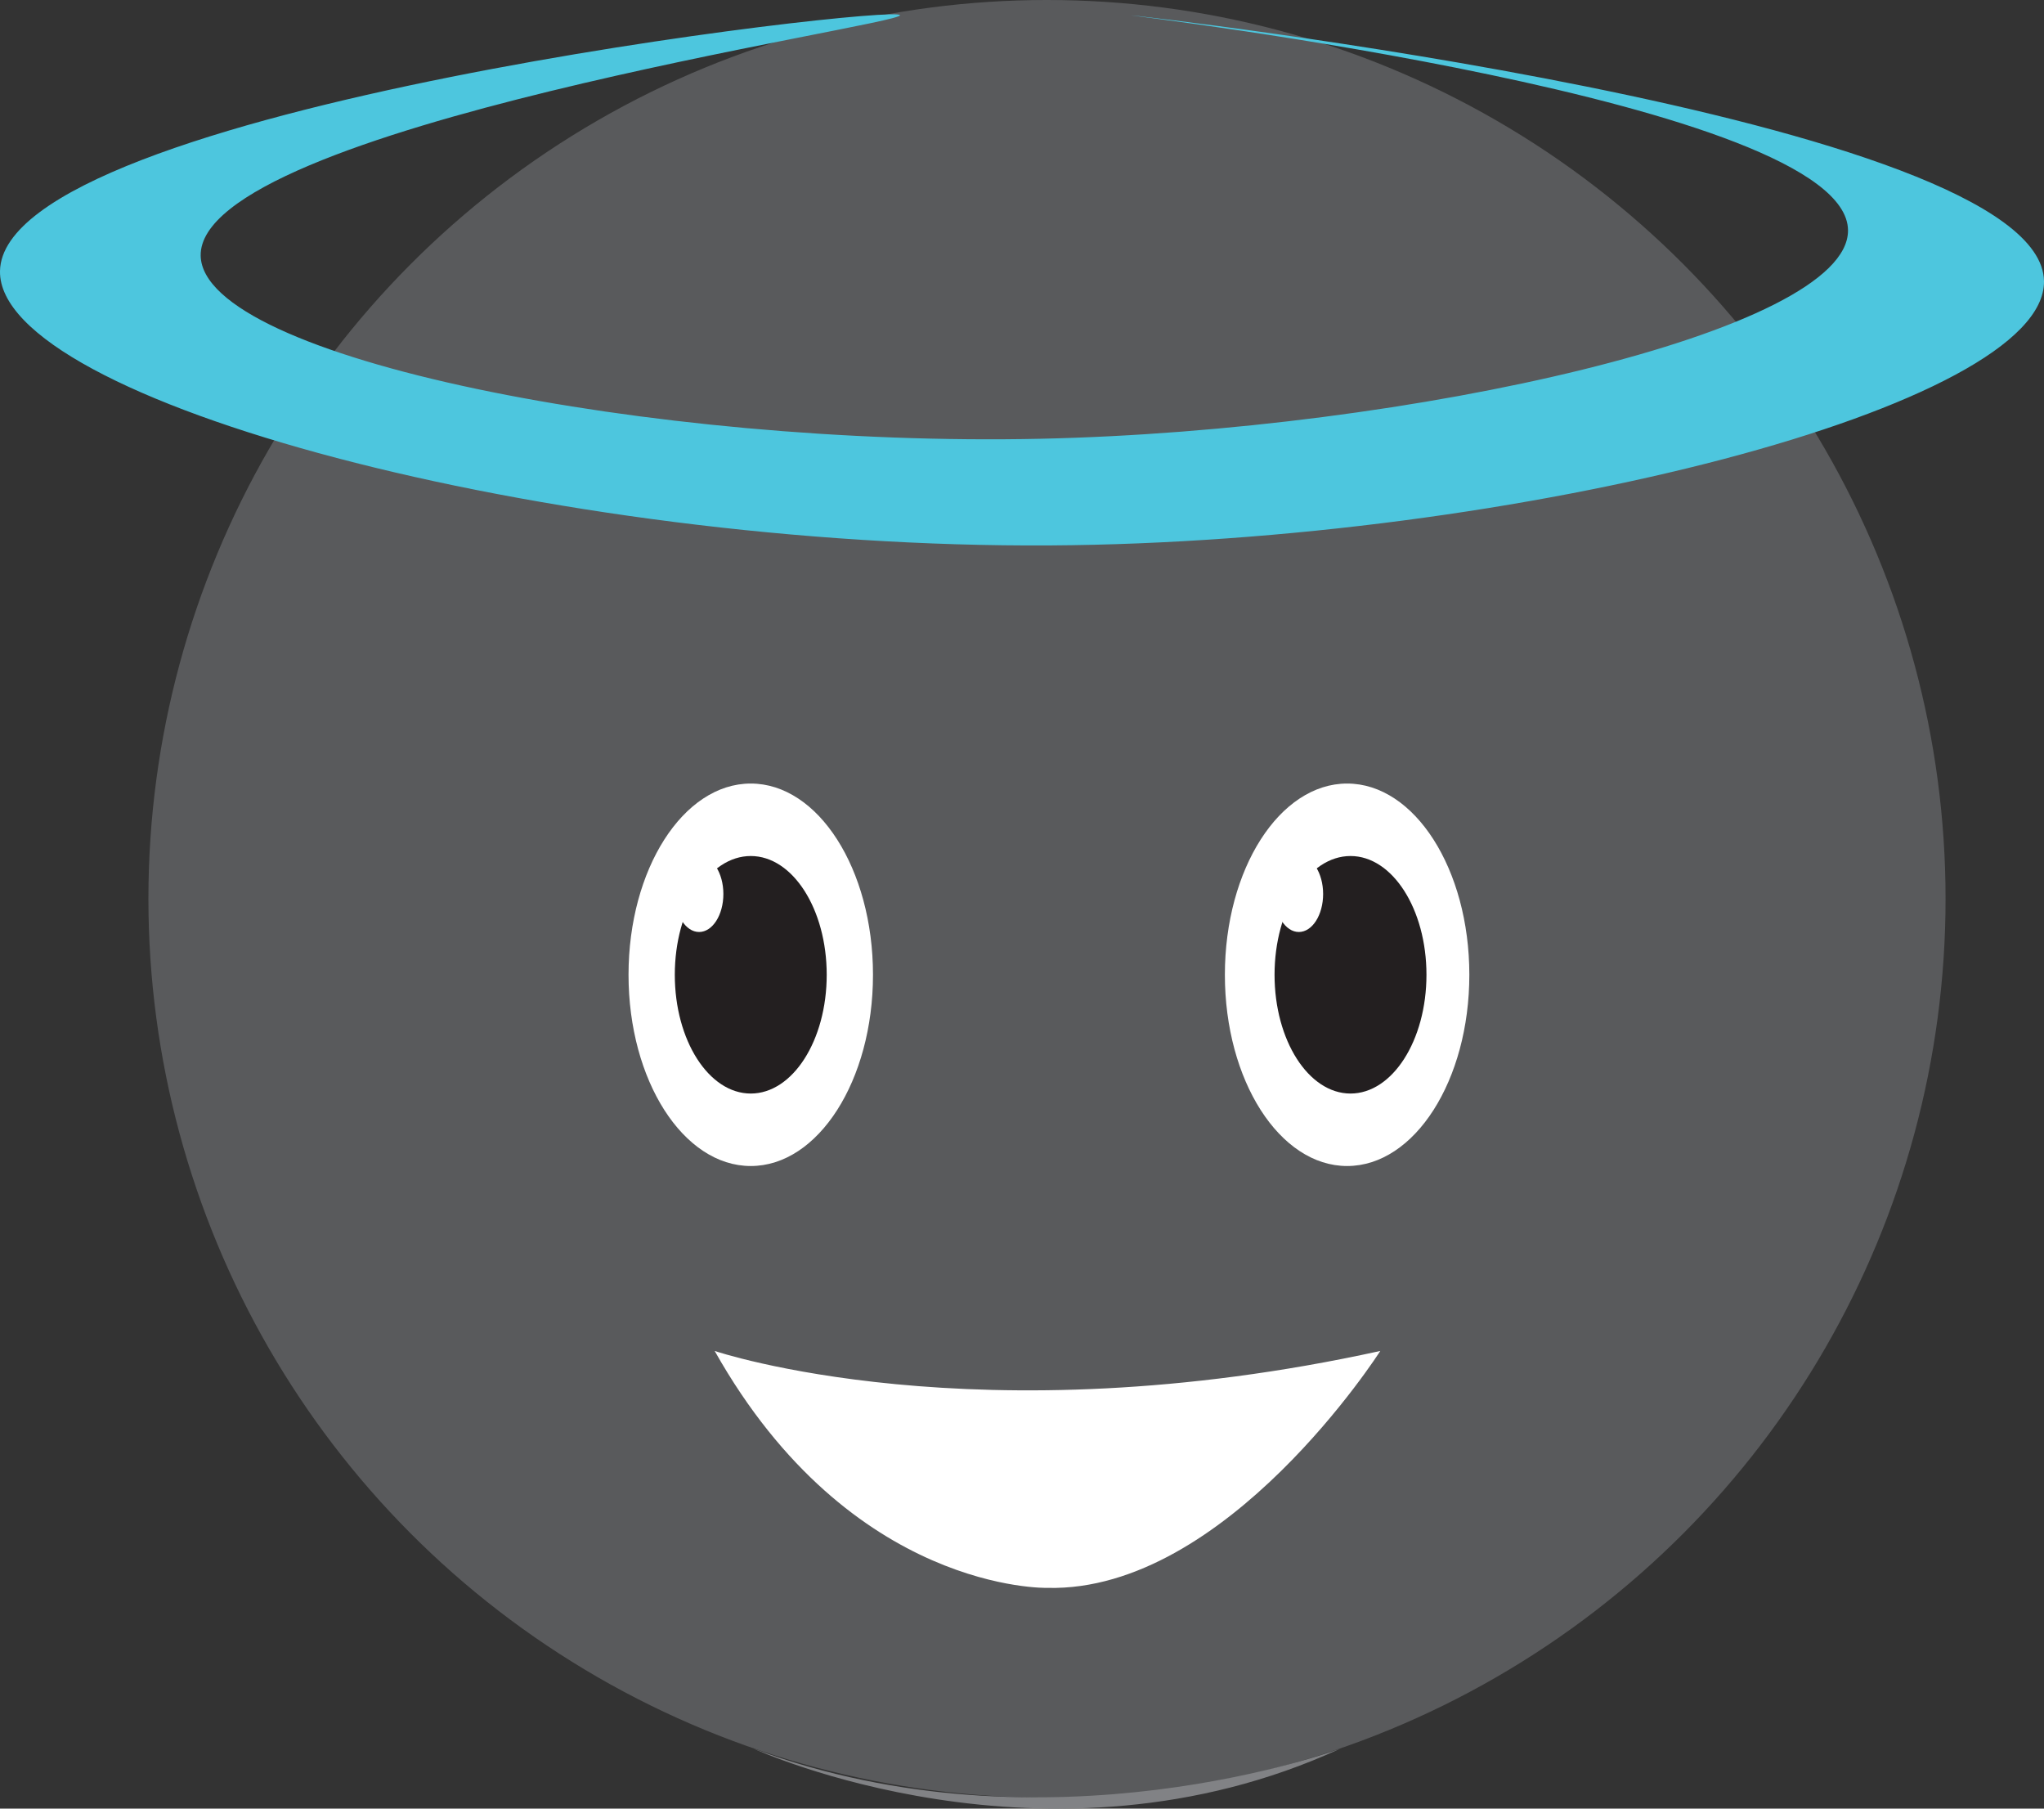 <?xml version="1.0" encoding="UTF-8"?>
<svg id="Layer_2" data-name="Layer 2" xmlns="http://www.w3.org/2000/svg" viewBox="0 0 204.52 180.92">
  <rect x="0" y="0" width="204.52" height="180.92" fill="#333333" stroke="none"/>
  <defs>
    <style>
      .cls-1 {
        fill: #fff;
      }

      .cls-2 {
        fill: #818285;
      }

      .cls-3 {
        fill: #231f20;
      }

      .cls-4 {
        fill: #595a5c;
      }

      .cls-5 {
        fill: #4dc6de;
      }
    </style>
  </defs>
  <g id="faces-angelical">
    <g>
      <g>
        <circle class="cls-4" cx="104.76" cy="89.91" r="89.91"/>
        <path class="cls-2" d="M75.43,174.93s29.33,13.48,58.66,0c0,0-29.33,10.94-58.66,0Z"/>
      </g>
      <g>
        <path class="cls-1" d="M71.51,135.14s26.19,8.87,66.6,0c0,0-15.38,24.13-33.3,23.7,0,0-19.65,.54-33.3-23.7Z"/>
        <path class="cls-5" d="M90.05,1.52C89.84,.36,.31,10.65,0,27.11c-.24,12.98,55.08,27.75,105.06,27.45,46.89-.29,99.62-13.92,99.46-26.43-.22-16.4-91.38-26.65-91.39-26.6,0,.04,71.72,8.59,71.78,21.52,.05,10.13-43.86,20.04-80.78,20.84-38.73,.84-83.83-8.05-84.05-18.3C19.81,12.74,90.25,2.55,90.05,1.52Z"/>
        <g>
          <ellipse class="cls-1" cx="75.12" cy="97.51" rx="12.23" ry="19.13"/>
          <ellipse class="cls-3" cx="75.12" cy="97.51" rx="7.6" ry="11.88"/>
          <ellipse class="cls-1" cx="69.95" cy="89.43" rx="2.43" ry="3.8"/>
          <ellipse class="cls-1" cx="134.79" cy="97.51" rx="12.23" ry="19.13"/>
          <ellipse class="cls-3" cx="135.13" cy="97.51" rx="7.6" ry="11.88"/>
          <ellipse class="cls-1" cx="129.96" cy="89.43" rx="2.43" ry="3.8"/>
        </g>
      </g>
    </g>
  </g>
</svg>